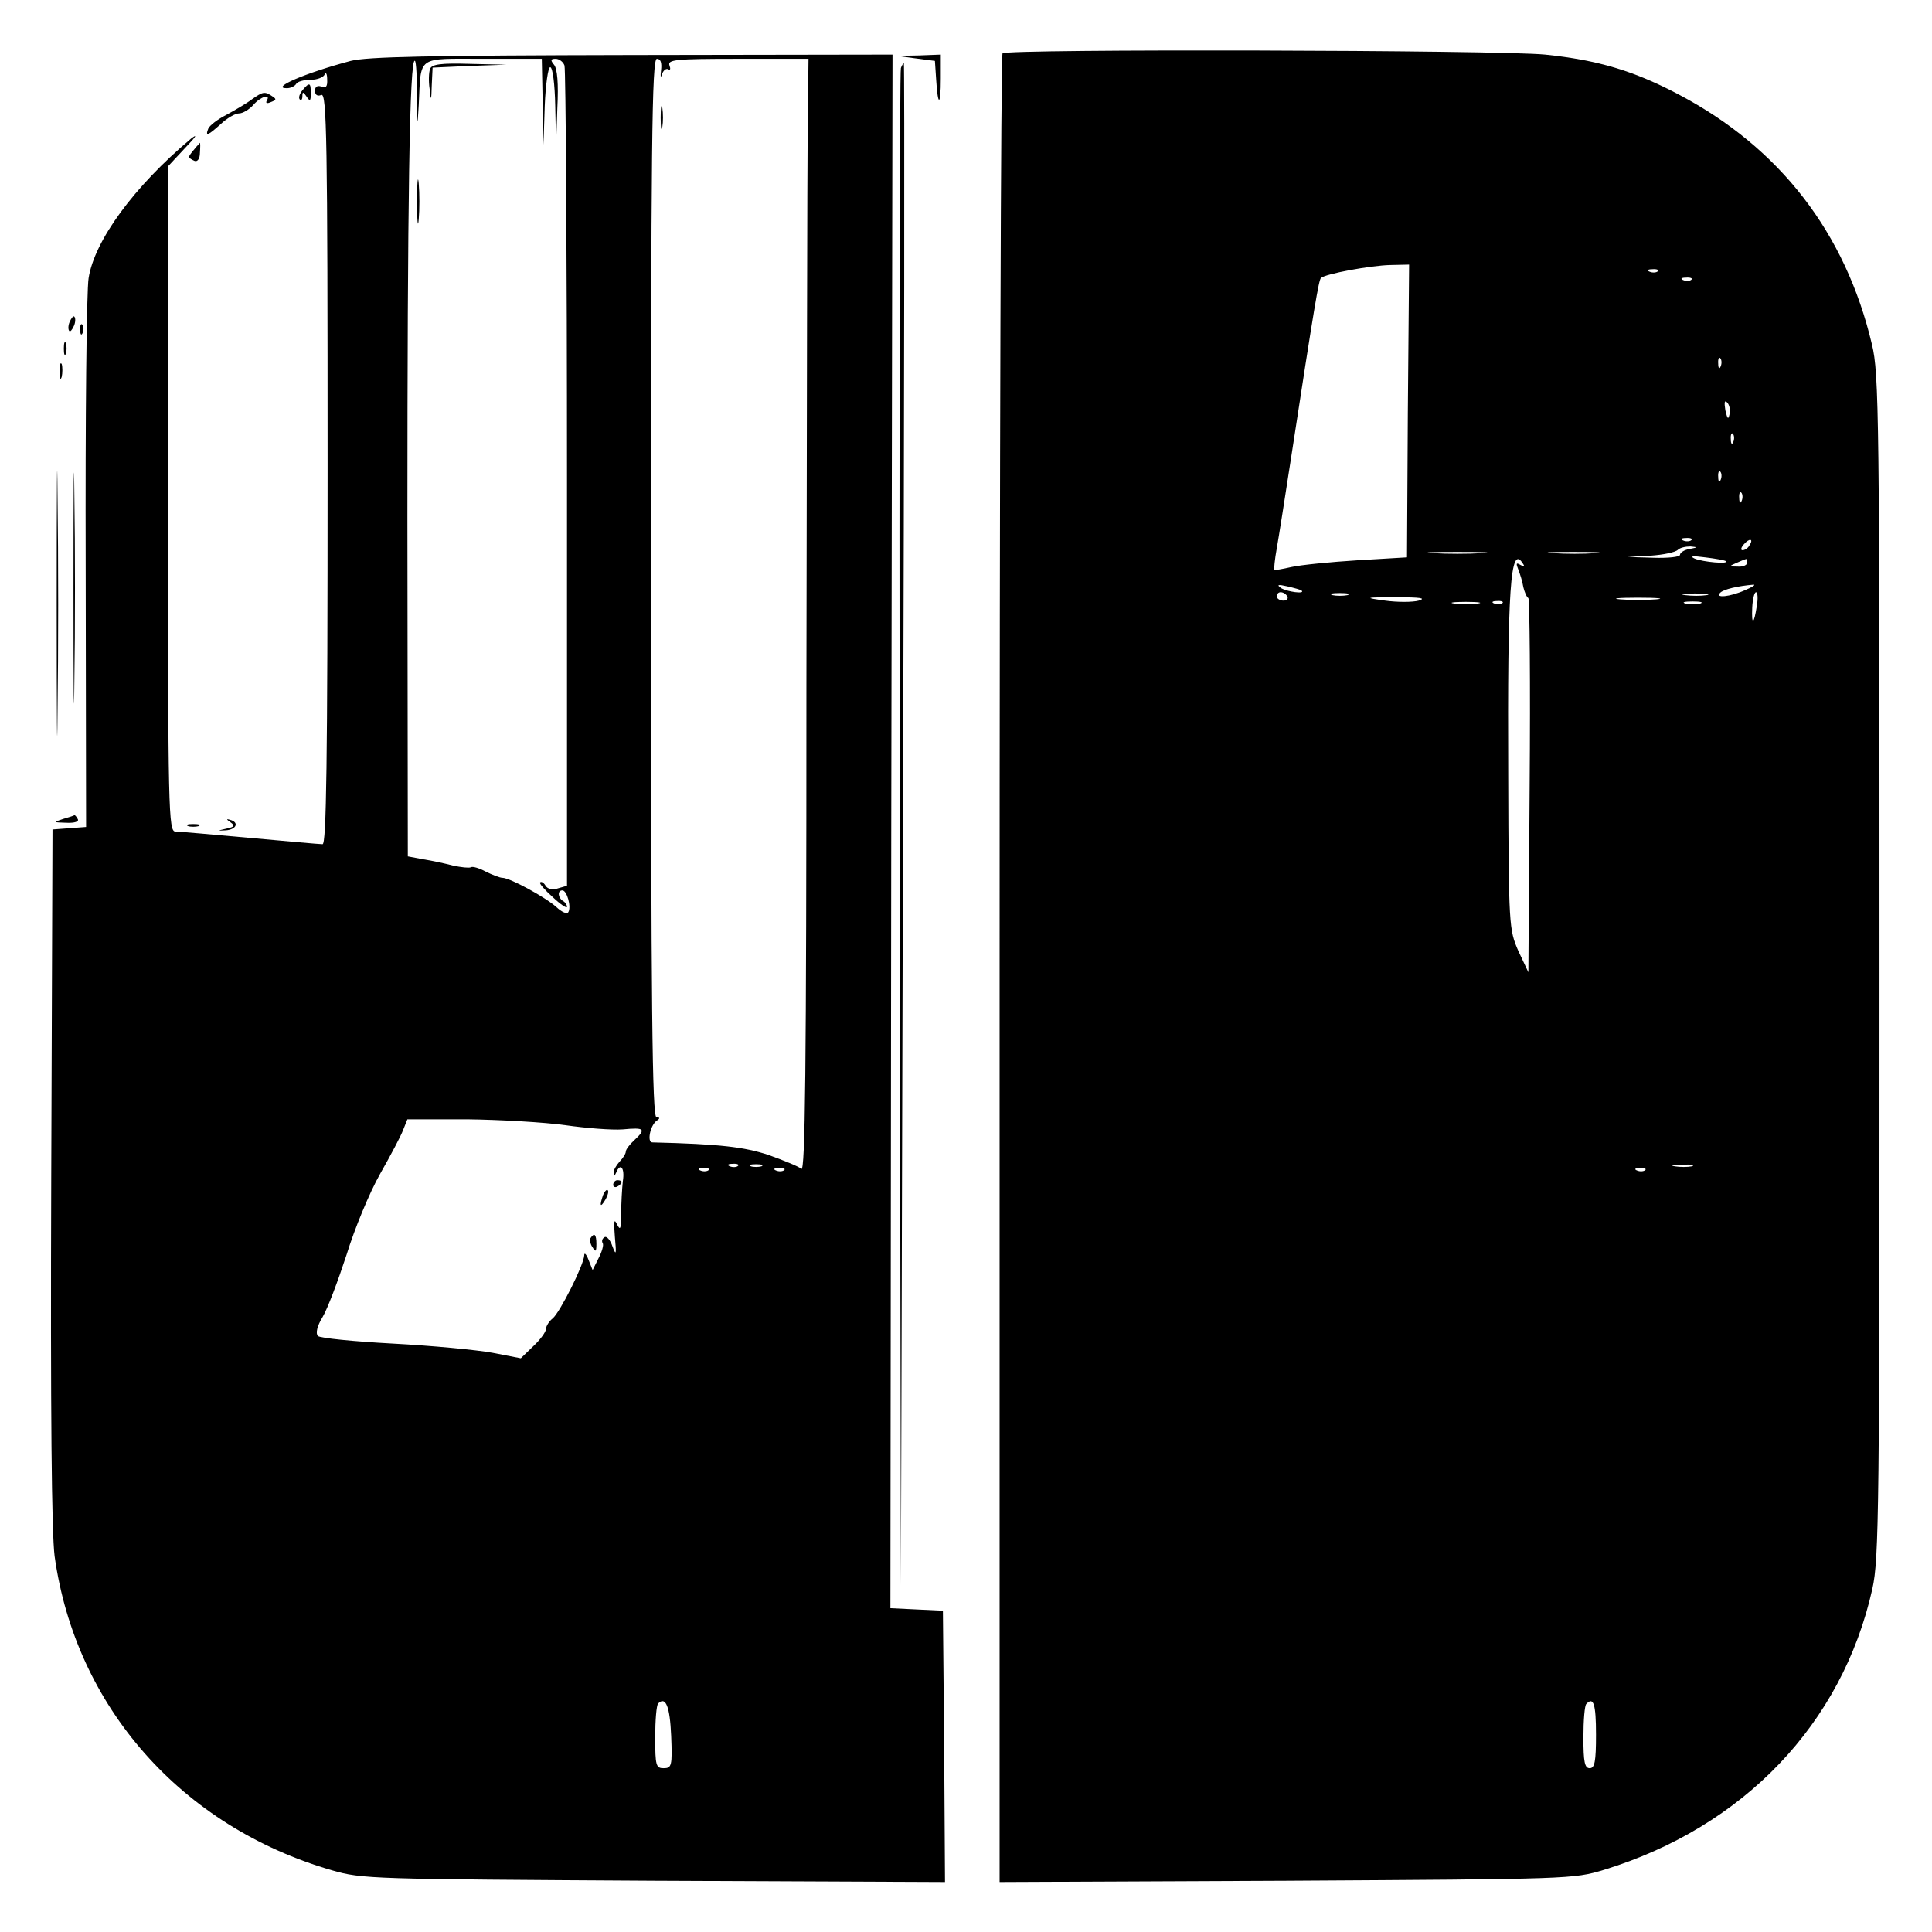 <?xml version="1.0" standalone="no"?>
<!DOCTYPE svg PUBLIC "-//W3C//DTD SVG 20010904//EN"
 "http://www.w3.org/TR/2001/REC-SVG-20010904/DTD/svg10.dtd">
<svg version="1.0" xmlns="http://www.w3.org/2000/svg"
 width="460pt" height="460pt" viewBox="0 0 460 460"
 preserveAspectRatio="xMidYMid meet">
<g transform="translate(0,460) scale(0.1,-0.1)"
fill="#000000" stroke="none">
<path d="M2387 4473 c-4 -3 -7 -985 -7 -2180 l0 -2174 683 3 c676 4 683 4 756
26 332 102 567 347 639 669 16 72 17 186 17 1483 0 1311 -1 1410 -18 1480 -63
266 -219 468 -460 595 -106 56 -192 82 -318 95 -110 11 -1281 14 -1292 3z
m965 -852 l-2 -348 -118 -7 c-64 -4 -135 -11 -157 -16 -22 -5 -40 -8 -41 -7
-1 1 1 25 6 52 5 28 20 124 34 215 56 366 66 423 71 428 10 10 119 30 165 31
l45 1 -3 -349z m595 333 c-3 -3 -12 -4 -19 -1 -8 3 -5 6 6 6 11 1 17 -2 13 -5z
m80 -20 c-3 -3 -12 -4 -19 -1 -8 3 -5 6 6 6 11 1 17 -2 13 -5z m70 -206 c-3
-8 -6 -5 -6 6 -1 11 2 17 5 13 3 -3 4 -12 1 -19z m21 -114 c-3 -14 -5 -12 -10
9 -3 19 -2 25 4 19 6 -6 8 -18 6 -28z m9 -66 c-3 -8 -6 -5 -6 6 -1 11 2 17 5
13 3 -3 4 -12 1 -19z m-30 -90 c-3 -8 -6 -5 -6 6 -1 11 2 17 5 13 3 -3 4 -12
1 -19z m50 -50 c-3 -8 -6 -5 -6 6 -1 11 2 17 5 13 3 -3 4 -12 1 -19z m-120
-94 c-3 -3 -12 -4 -19 -1 -8 3 -5 6 6 6 11 1 17 -2 13 -5z m138 -13 c-3 -6
-11 -11 -16 -11 -5 0 -4 6 3 14 14 16 24 13 13 -3z m-142 -8 c-13 -2 -23 -9
-23 -14 0 -5 -28 -8 -62 -7 l-63 2 55 3 c30 2 59 8 65 14 5 5 18 8 30 8 18 -2
18 -2 -2 -6z m-495 -10 c-32 -2 -84 -2 -115 0 -32 2 -6 3 57 3 63 0 89 -1 58
-3z m270 0 c-26 -2 -71 -2 -100 0 -29 2 -8 3 47 3 55 0 79 -1 53 -3z m311 -19
c9 -8 -55 -2 -74 6 -13 6 -5 7 25 3 25 -3 47 -7 49 -9z m-483 -6 c5 -7 3 -8
-6 -3 -10 6 -11 4 -5 -11 4 -10 10 -29 12 -42 3 -12 8 -24 12 -26 3 -2 5 -204
3 -448 l-3 -443 -24 51 c-22 51 -23 58 -24 417 -2 446 5 554 35 505z m534 2
c0 -5 -10 -10 -22 -9 -22 0 -22 1 -3 9 11 5 21 9 23 9 1 1 2 -3 2 -9z m-1061
-66 c10 -9 -35 -3 -49 6 -11 8 -7 9 15 4 17 -4 32 -8 34 -10z m1056 1 c-35
-16 -74 -20 -59 -6 8 8 42 16 79 19 6 0 -3 -6 -20 -13z m-1090 -15 c3 -5 -1
-10 -9 -10 -9 0 -16 5 -16 10 0 6 4 10 9 10 6 0 13 -4 16 -10z m143 3 c-10 -2
-26 -2 -35 0 -10 3 -2 5 17 5 19 0 27 -2 18 -5z m855 0 c-13 -2 -35 -2 -50 0
-16 2 -5 4 22 4 28 0 40 -2 28 -4z m120 -25 c-7 -46 -13 -48 -11 -4 1 20 5 36
9 36 4 0 5 -15 2 -32z m-805 12 c-15 -4 -51 -4 -80 0 -51 7 -50 8 27 8 56 0
72 -2 53 -8z m565 3 c-24 -2 -62 -2 -85 0 -24 2 -5 4 42 4 47 0 66 -2 43 -4z
m-425 -10 c-16 -2 -40 -2 -55 0 -16 2 -3 4 27 4 30 0 43 -2 28 -4z m59 1 c-3
-3 -12 -4 -19 -1 -8 3 -5 6 6 6 11 1 17 -2 13 -5z m471 -1 c-10 -2 -26 -2 -35
0 -10 3 -2 5 17 5 19 0 27 -2 18 -5z m-20 -1340 c-10 -2 -28 -2 -40 0 -13 2
-5 4 17 4 22 1 32 -1 23 -4z m-111 -9 c-3 -3 -12 -4 -19 -1 -8 3 -5 6 6 6 11
1 17 -2 13 -5z m-117 -1344 c0 -64 -3 -80 -15 -80 -12 0 -15 15 -15 73 0 41 3
77 7 80 17 18 23 0 23 -73z"/>
<path d="M835 4455 c-109 -29 -192 -65 -152 -65 9 0 19 5 22 10 3 6 19 10 35
10 15 0 31 6 33 13 3 6 6 1 6 -12 1 -17 -3 -22 -14 -17 -9 3 -15 0 -15 -10 0
-10 6 -14 15 -10 13 5 15 -98 15 -889 0 -709 -3 -895 -12 -895 -7 0 -85 7
-173 15 -88 8 -168 15 -177 15 -17 0 -18 44 -18 792 l0 792 42 45 c24 25 30
34 13 21 -136 -114 -230 -243 -244 -332 -5 -29 -8 -335 -7 -680 l1 -627 -40
-3 -40 -3 -3 -825 c-2 -567 1 -850 8 -905 50 -359 302 -644 660 -748 73 -21
92 -21 768 -25 l692 -3 -2 323 -3 323 -63 3 -62 3 2 1849 3 1850 -620 -1
c-485 -1 -631 -4 -670 -14z m158 -87 c0 -70 1 -73 4 -18 6 119 -7 110 153 110
l140 0 2 -102 2 -103 3 93 c2 50 8 92 13 92 6 0 11 -41 12 -92 l2 -93 3 88 c3
58 0 94 -8 103 -9 11 -8 14 4 14 8 0 18 -7 21 -16 3 -9 6 -451 6 -984 l0 -969
-21 -6 c-13 -5 -25 -2 -30 6 -4 7 -10 11 -13 8 -3 -2 11 -18 30 -35 18 -17 34
-28 34 -23 0 4 -4 11 -10 14 -12 8 -13 25 -1 25 11 0 22 -40 14 -52 -3 -5 -15
0 -28 12 -25 23 -111 70 -129 70 -6 0 -24 7 -40 15 -15 8 -31 13 -35 10 -5 -2
-23 0 -42 4 -19 5 -51 12 -71 15 l-37 7 -1 807 c0 741 5 1100 18 1087 3 -2 5
-42 5 -87z m581 65 c-2 -16 -1 -20 2 -10 3 9 10 15 15 12 5 -3 6 1 3 9 -5 14
14 16 162 16 l169 0 -2 -168 c-1 -92 -2 -688 -3 -1326 0 -925 -3 -1156 -12
-1149 -7 6 -42 20 -78 33 -58 19 -114 26 -277 30 -13 0 -5 41 11 52 8 5 7 8
-1 8 -10 0 -13 259 -13 1260 0 1056 2 1260 14 1260 9 0 12 -9 10 -27z m-228
-2512 c49 -7 111 -12 137 -10 52 5 56 1 27 -26 -11 -10 -20 -22 -20 -27 0 -5
-7 -16 -15 -24 -8 -9 -15 -21 -14 -27 0 -9 2 -8 6 1 10 25 21 11 16 -20 -2
-18 -4 -53 -4 -78 0 -36 -2 -41 -10 -25 -7 15 -8 7 -5 -30 4 -42 3 -46 -6 -22
-5 15 -14 25 -19 21 -5 -3 -7 -9 -4 -14 3 -4 -2 -21 -10 -36 l-14 -28 -10 25
c-5 13 -10 18 -10 10 -1 -23 -58 -136 -75 -150 -9 -7 -16 -19 -16 -25 0 -7
-13 -25 -30 -41 l-30 -29 -67 13 c-38 7 -144 17 -238 22 -93 5 -173 13 -178
18 -6 6 -2 24 11 45 12 20 37 87 57 148 19 62 55 149 80 193 25 44 50 91 55
105 l10 25 143 0 c78 -1 183 -7 233 -14z m411 -97 c-3 -3 -12 -4 -19 -1 -8 3
-5 6 6 6 11 1 17 -2 13 -5z m56 -1 c-7 -2 -19 -2 -25 0 -7 3 -2 5 12 5 14 0
19 -2 13 -5z m-126 -9 c-3 -3 -12 -4 -19 -1 -8 3 -5 6 6 6 11 1 17 -2 13 -5z
m180 0 c-3 -3 -12 -4 -19 -1 -8 3 -5 6 6 6 11 1 17 -2 13 -5z m-269 -1347 c3
-72 1 -77 -18 -77 -18 0 -20 6 -20 73 0 41 3 77 7 81 18 18 28 -7 31 -77z"/>
<path d="M1024 4436 c-3 -8 -4 -29 -1 -48 3 -30 4 -29 5 9 l2 42 88 4 87 3
-88 2 c-67 2 -89 -1 -93 -12z"/>
<path d="M993 4120 c0 -47 2 -66 4 -42 2 23 2 61 0 85 -2 23 -4 4 -4 -43z"/>
<path d="M1573 4320 c0 -25 2 -35 4 -22 2 12 2 32 0 45 -2 12 -4 2 -4 -23z"/>
<path d="M1460 1779 c0 -5 5 -7 10 -4 6 3 10 8 10 11 0 2 -4 4 -10 4 -5 0 -10
-5 -10 -11z"/>
<path d="M1436 1755 c-9 -26 -7 -32 5 -12 6 10 9 21 6 23 -2 3 -7 -2 -11 -11z"/>
<path d="M1406 1652 c-2 -4 -1 -14 5 -22 7 -12 9 -10 9 8 0 23 -5 28 -14 14z"/>
<path d="M2180 4461 l46 -6 3 -45 c4 -65 11 -63 11 3 l0 57 -52 -2 -53 -1 45
-6z"/>
<path d="M2145 4438 c-3 -7 -4 -823 -3 -1813 l3 -1800 5 1813 c3 996 4 1812 2
1812 -1 0 -5 -6 -7 -12z"/>
<path d="M720 4385 c-7 -9 -10 -18 -6 -22 3 -3 6 0 6 8 0 11 2 11 10 -1 8 -12
10 -11 10 8 0 26 -3 27 -20 7z"/>
<path d="M599 4363 c-13 -10 -41 -26 -61 -37 -20 -10 -39 -25 -42 -32 -8 -20
-1 -17 30 11 15 14 34 25 43 25 9 0 24 9 34 20 17 20 43 28 32 10 -3 -6 1 -7
10 -3 13 5 14 7 3 14 -18 12 -22 11 -49 -8z"/>
<path d="M463 4245 c-7 -8 -13 -16 -13 -19 0 -2 6 -6 13 -9 7 -3 13 5 13 19 1
13 1 24 0 24 0 -1 -7 -7 -13 -15z"/>
<path d="M166 3834 c-4 -9 -4 -19 -1 -22 2 -3 7 3 11 12 4 9 4 19 1 22 -2 3
-7 -3 -11 -12z"/>
<path d="M191 3814 c0 -11 3 -14 6 -6 3 7 2 16 -1 19 -3 4 -6 -2 -5 -13z"/>
<path d="M152 3770 c0 -14 2 -19 5 -12 2 6 2 18 0 25 -3 6 -5 1 -5 -13z"/>
<path d="M142 3715 c0 -16 2 -22 5 -12 2 9 2 23 0 30 -3 6 -5 -1 -5 -18z"/>
<path d="M135 3165 c0 -280 1 -397 2 -258 2 138 2 368 0 510 -1 142 -2 29 -2
-252z"/>
<path d="M175 3200 c0 -245 1 -345 2 -223 2 123 2 323 0 445 -1 123 -2 23 -2
-222z"/>
<path d="M150 2650 c-24 -8 -23 -8 8 -9 20 -1 31 3 27 9 -3 6 -7 10 -8 9 -1
-1 -13 -5 -27 -9z"/>
<path d="M549 2642 c11 -8 9 -11 -10 -15 -22 -5 -22 -5 -1 -4 25 2 32 19 10
25 -10 3 -9 1 1 -6z"/>
<path d="M448 2633 c6 -2 18 -2 25 0 6 3 1 5 -13 5 -14 0 -19 -2 -12 -5z"/>
</g>
</svg>

